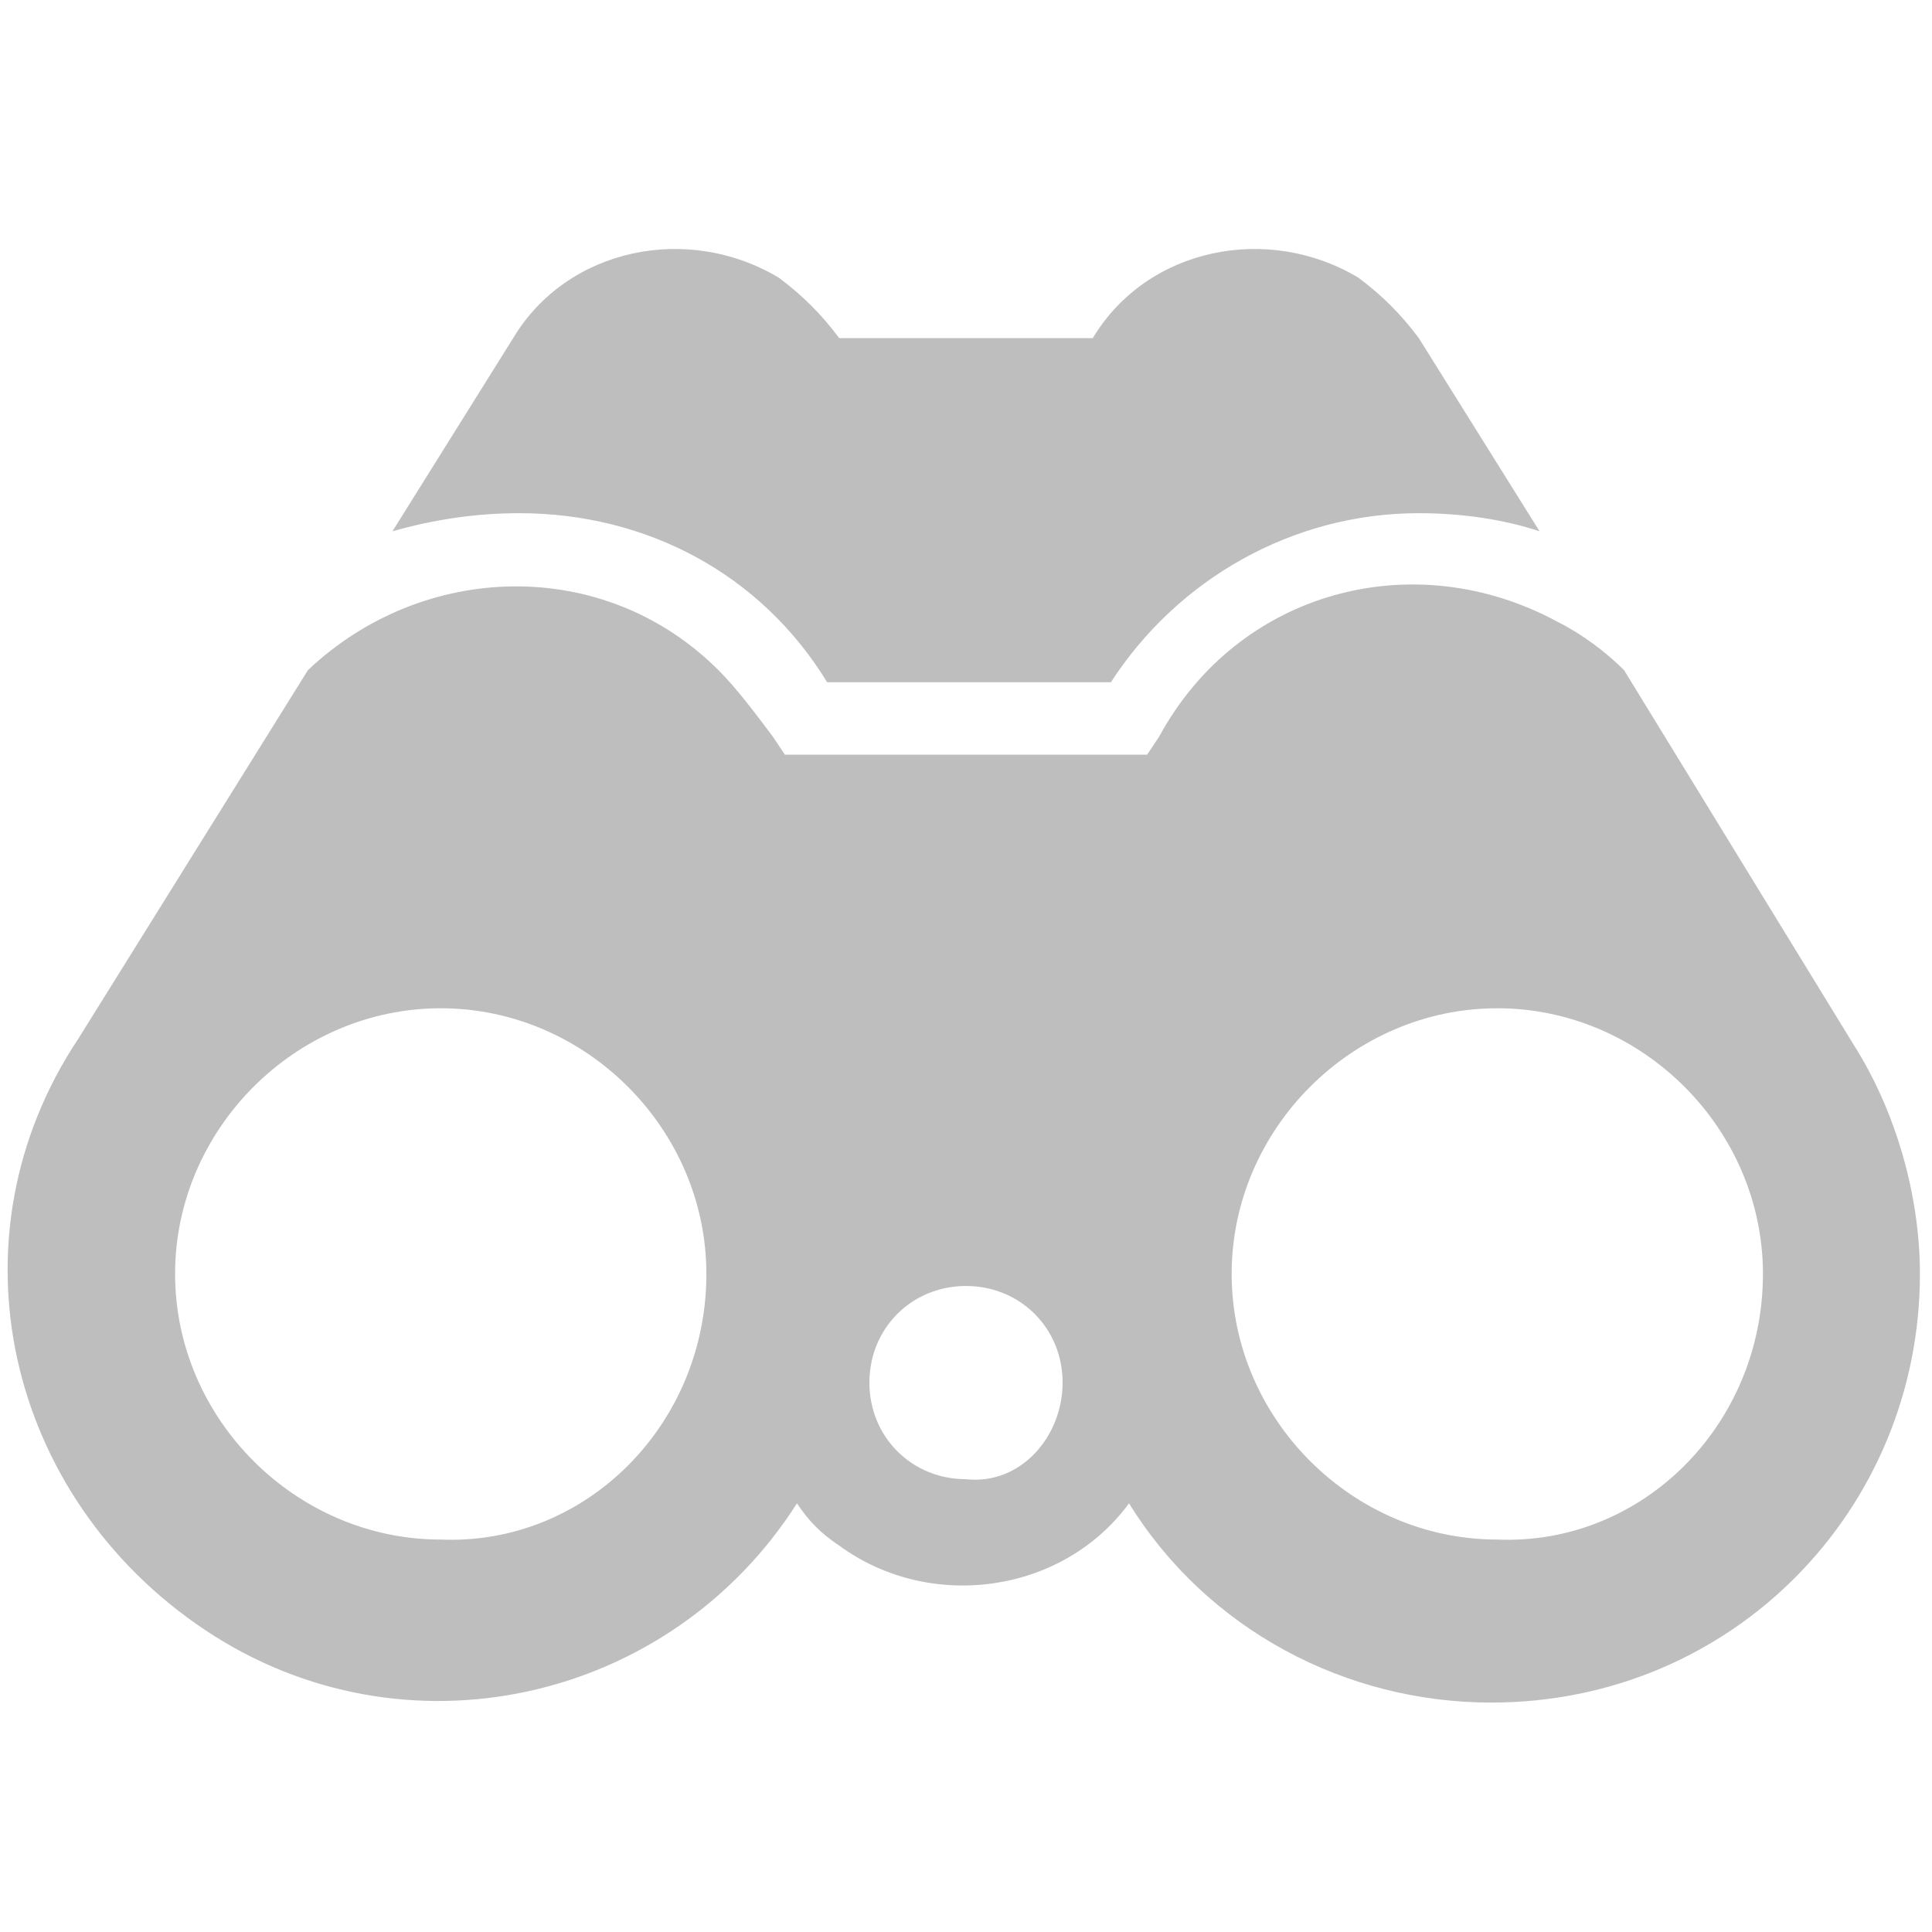 <?xml version="1.0" encoding="utf-8"?>
<!-- Generator: Adobe Illustrator 24.1.0, SVG Export Plug-In . SVG Version: 6.00 Build 0)  -->
<svg version="1.1" id="图层_1" xmlns="http://www.w3.org/2000/svg" xmlns:xlink="http://www.w3.org/1999/xlink" x="0px" y="0px"
	 viewBox="0 0 32 32" style="enable-background:new 0 0 32 32;" xml:space="preserve">
<style type="text/css">
	.st0{fill-rule:evenodd;clip-rule:evenodd;fill:#BEBEBE;}
</style>
<path id="形状_18" class="st0" d="M6.5,8.8l2-3.2l0,0c0.9-1.5,2.9-1.9,4.4-1c0.4,0.3,0.7,0.6,1,1h4.2c0.9-1.5,2.9-1.9,4.4-1
	c0.4,0.3,0.7,0.6,1,1l0,0l2,3.2c-0.6-0.2-1.3-0.3-2-0.3c-2.1,0-4,1.1-5.1,2.8h-4.7c-1.1-1.8-3-2.8-5.1-2.8C7.9,8.5,7.2,8.6,6.5,8.8z
	 M31.8,21.1c0,3.9-3.1,7.1-7.1,7.1c-2.4,0-4.7-1.2-6-3.3c-1.1,1.5-3.3,1.8-4.8,0.7c-0.3-0.2-0.5-0.4-0.7-0.7
	c-2.1,3.3-6.5,4.3-9.8,2.1s-4.3-6.5-2.1-9.8l0,0l3.8-6.1C7,9.3,10,9.2,11.9,11.1c0.3,0.3,0.6,0.7,0.9,1.1l0.2,0.3H19l0.2-0.3
	c1.3-2.4,4.2-3.2,6.6-1.9c0.4,0.2,0.8,0.5,1.1,0.8l3.8,6.2l0,0C31.4,18.4,31.8,19.8,31.8,21.1z M11.7,21.1c0-2.4-2-4.4-4.4-4.4
	c-2.4,0-4.4,2-4.4,4.4c0,2.4,2,4.4,4.4,4.4C9.7,25.6,11.7,23.6,11.7,21.1C11.7,21.1,11.7,21.1,11.7,21.1z M17.6,22.9
	c0-0.9-0.7-1.6-1.6-1.6c-0.9,0-1.6,0.7-1.6,1.6c0,0.9,0.7,1.6,1.6,1.6C16.9,24.6,17.6,23.8,17.6,22.9C17.6,22.9,17.6,22.9,17.6,22.9
	L17.6,22.9z M29.2,21.1c0-2.4-2-4.4-4.4-4.4c-2.4,0-4.4,2-4.4,4.4c0,2.4,2,4.4,4.4,4.4C27.2,25.6,29.2,23.6,29.2,21.1
	C29.2,21.1,29.2,21.1,29.2,21.1z"/>
</svg>
